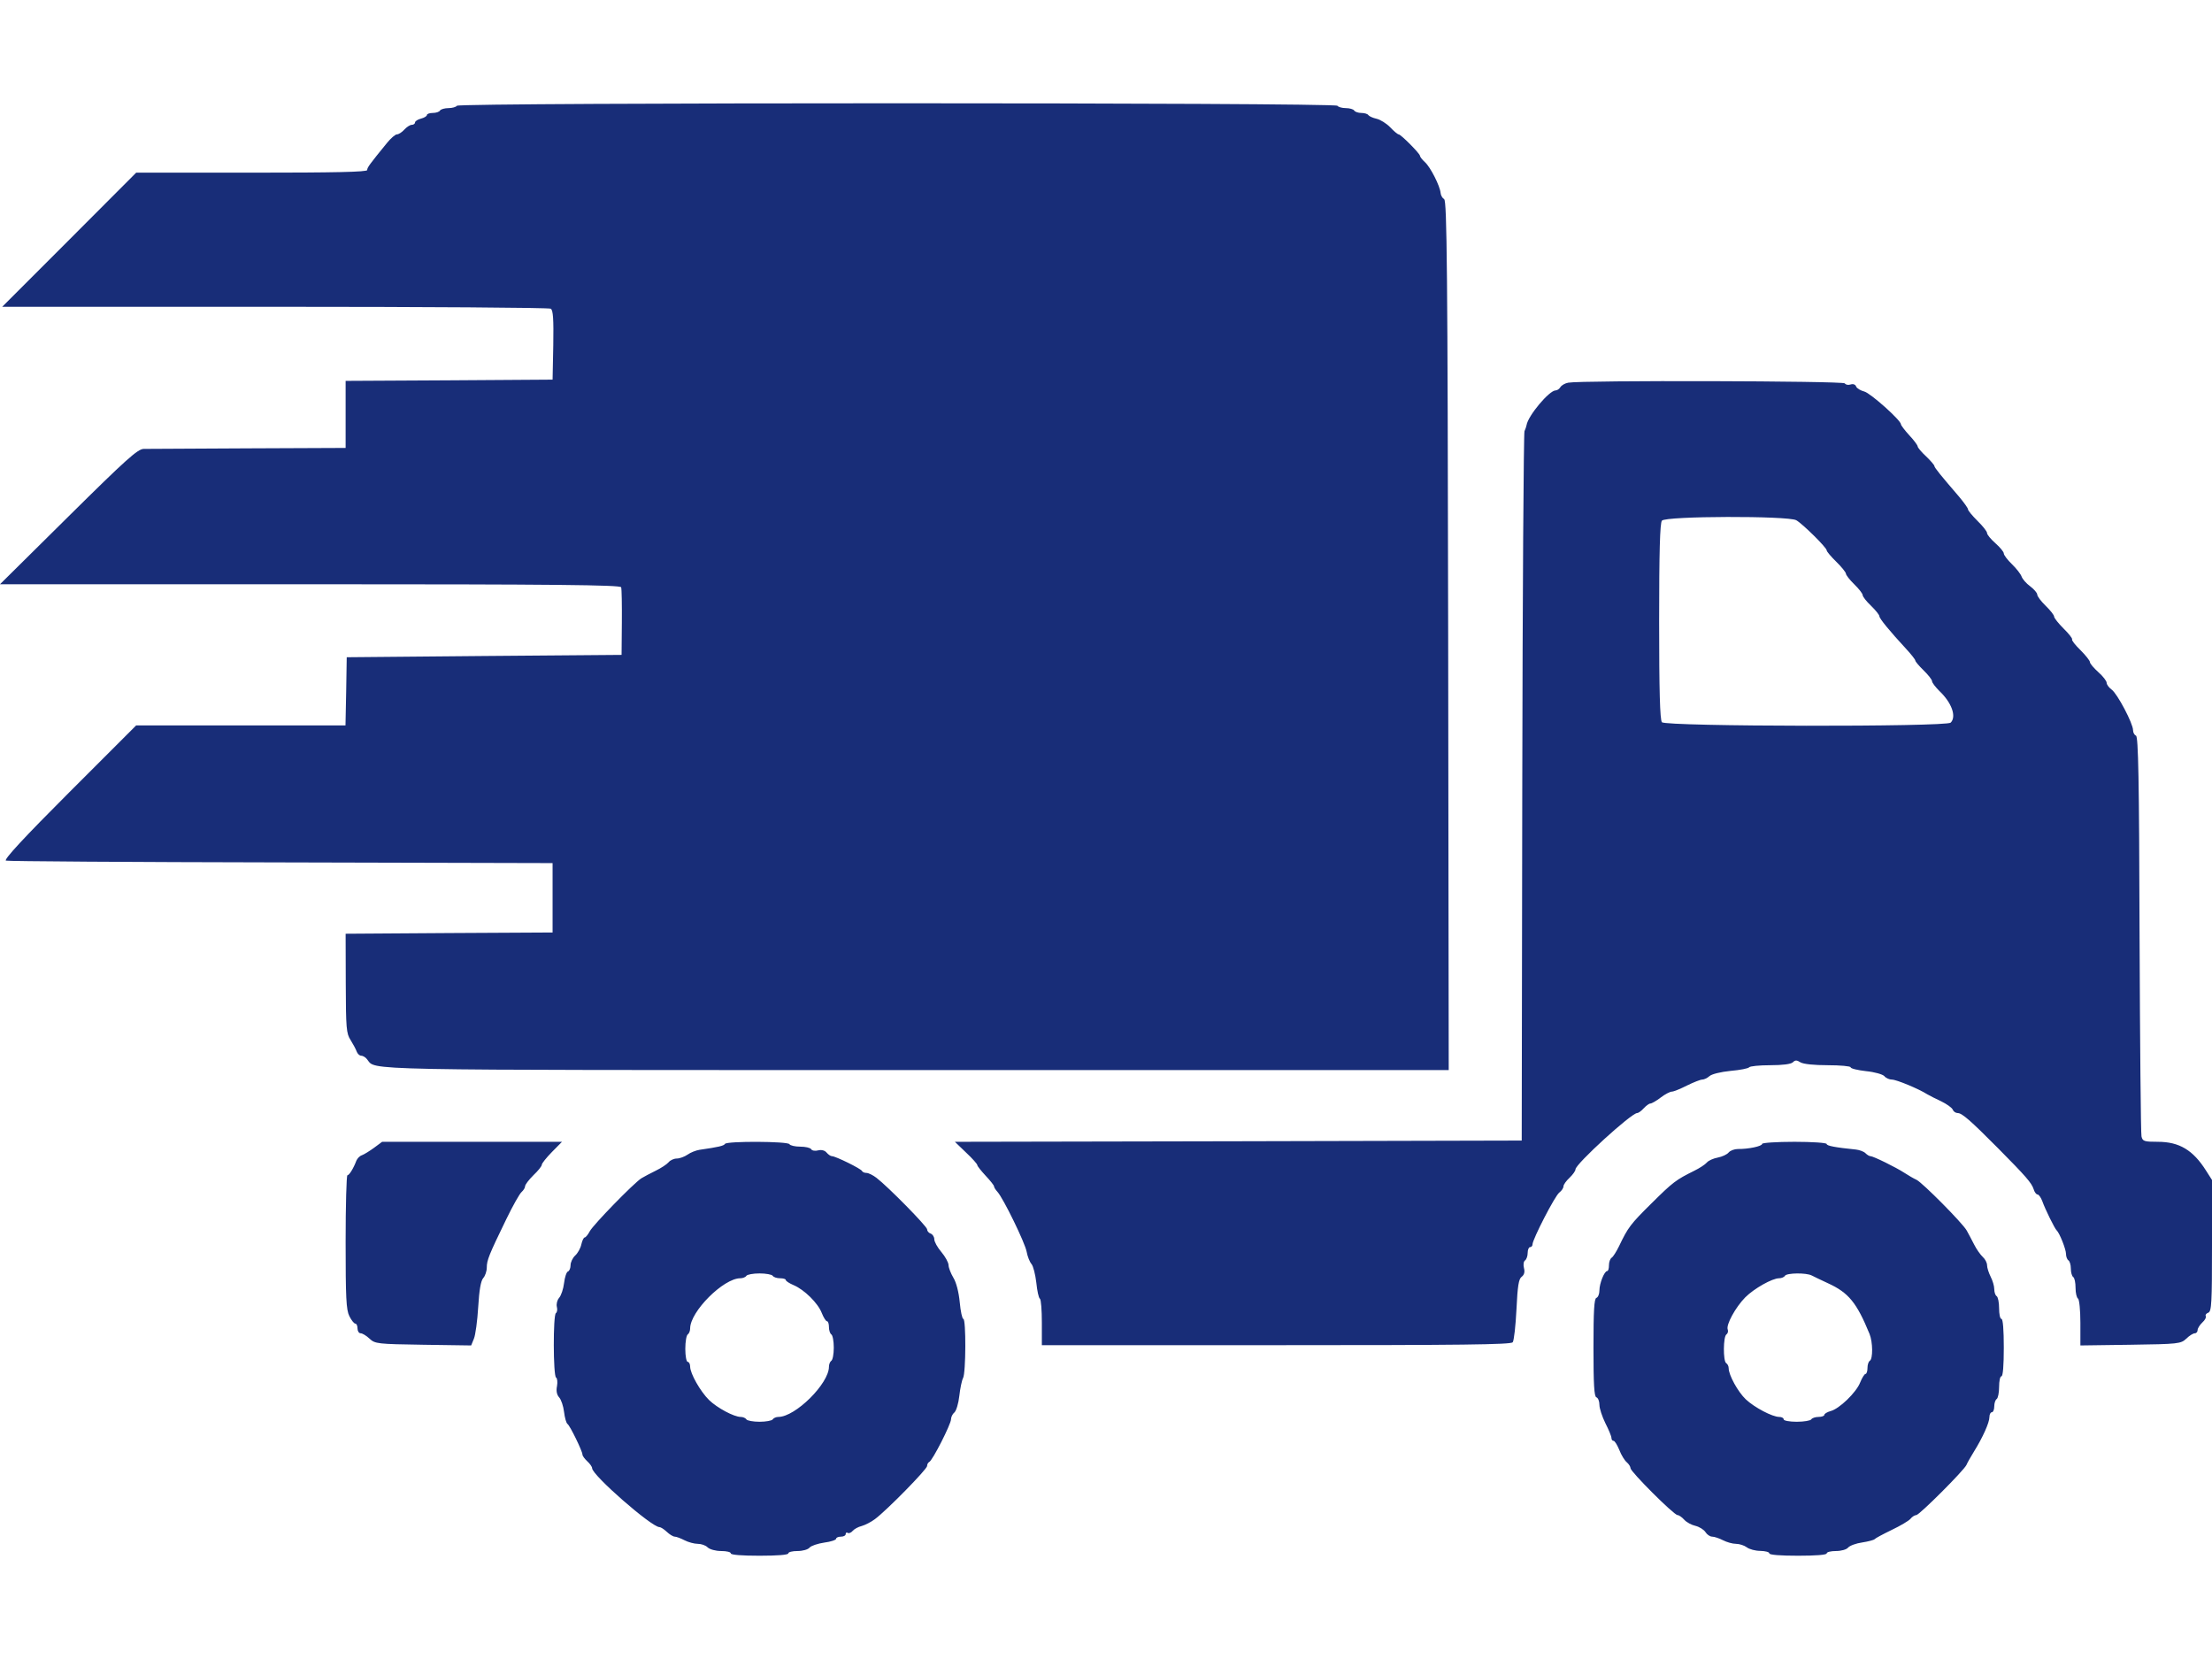 <svg width="16" height="12" viewBox="0 0 16 12" fill="none" xmlns="http://www.w3.org/2000/svg">
<path fill-rule="evenodd" clip-rule="evenodd" d="M3.305 0.765C3.299 0.774 3.271 0.782 3.244 0.782C3.217 0.782 3.189 0.79 3.183 0.799C3.178 0.809 3.154 0.817 3.13 0.817C3.107 0.817 3.088 0.824 3.088 0.832C3.088 0.84 3.069 0.852 3.045 0.858C3.021 0.864 3.002 0.877 3.002 0.886C3.002 0.895 2.991 0.903 2.978 0.903C2.966 0.903 2.941 0.919 2.924 0.938C2.907 0.957 2.883 0.972 2.871 0.972C2.859 0.972 2.827 1 2.8 1.033C2.671 1.191 2.656 1.212 2.656 1.23C2.656 1.244 2.422 1.249 1.82 1.249H0.985L0.501 1.734L0.016 2.219L1.989 2.219C3.074 2.219 3.972 2.225 3.984 2.233C4.001 2.244 4.005 2.309 4.002 2.497L3.997 2.746L3.248 2.751L2.5 2.755V2.998V3.24L1.794 3.243C1.407 3.245 1.066 3.247 1.039 3.247C0.996 3.248 0.912 3.323 0.494 3.737L0 4.226H2.243C4.023 4.226 4.488 4.231 4.493 4.248C4.497 4.26 4.499 4.375 4.498 4.503L4.496 4.737L3.502 4.745L2.508 4.754L2.504 5.001L2.499 5.247H1.742H0.985L0.501 5.731C0.174 6.058 0.026 6.218 0.043 6.225C0.057 6.23 0.952 6.236 2.032 6.238L3.997 6.243V6.494V6.745L3.248 6.749L2.5 6.754L2.501 7.113C2.502 7.437 2.505 7.476 2.536 7.523C2.554 7.552 2.574 7.589 2.58 7.606C2.586 7.622 2.6 7.636 2.612 7.636C2.624 7.636 2.644 7.647 2.655 7.662C2.724 7.744 2.511 7.74 6.631 7.74H10.479L10.475 4.598C10.471 1.947 10.466 1.453 10.446 1.441C10.433 1.433 10.421 1.412 10.42 1.394C10.415 1.344 10.347 1.209 10.307 1.173C10.287 1.155 10.271 1.134 10.271 1.127C10.271 1.111 10.133 0.972 10.117 0.972C10.11 0.972 10.082 0.949 10.056 0.921C10.029 0.893 9.984 0.865 9.957 0.859C9.93 0.853 9.904 0.841 9.898 0.833C9.893 0.824 9.87 0.817 9.847 0.817C9.824 0.817 9.801 0.809 9.795 0.799C9.789 0.79 9.762 0.782 9.735 0.782C9.707 0.782 9.68 0.774 9.674 0.765C9.659 0.741 3.319 0.741 3.305 0.765ZM11.344 2.768C11.32 2.772 11.295 2.787 11.287 2.8C11.279 2.813 11.264 2.824 11.252 2.824C11.206 2.824 11.052 3.008 11.042 3.075C11.04 3.085 11.034 3.104 11.027 3.119C11.021 3.133 11.013 4.293 11.011 5.697L11.007 8.25L8.957 8.255L6.907 8.259L6.988 8.337C7.033 8.379 7.069 8.42 7.069 8.427C7.069 8.435 7.097 8.469 7.13 8.505C7.163 8.54 7.19 8.574 7.19 8.581C7.19 8.588 7.201 8.606 7.215 8.621C7.258 8.669 7.414 8.989 7.426 9.054C7.432 9.088 7.448 9.128 7.461 9.143C7.474 9.158 7.489 9.219 7.496 9.278C7.502 9.337 7.513 9.389 7.522 9.394C7.53 9.399 7.536 9.477 7.536 9.567V9.73H9.23C10.565 9.73 10.928 9.726 10.942 9.709C10.951 9.697 10.963 9.59 10.969 9.471C10.977 9.302 10.985 9.25 11.007 9.235C11.025 9.221 11.031 9.201 11.023 9.171C11.017 9.147 11.021 9.123 11.031 9.117C11.041 9.11 11.05 9.086 11.05 9.063C11.05 9.04 11.058 9.021 11.067 9.021C11.077 9.021 11.085 9.012 11.085 9.001C11.085 8.965 11.248 8.648 11.279 8.626C11.296 8.613 11.309 8.593 11.309 8.581C11.309 8.569 11.329 8.541 11.353 8.519C11.377 8.496 11.396 8.469 11.396 8.458C11.396 8.42 11.8 8.051 11.842 8.051C11.851 8.051 11.872 8.036 11.889 8.017C11.907 7.998 11.928 7.982 11.938 7.982C11.947 7.982 11.981 7.963 12.012 7.939C12.043 7.915 12.08 7.896 12.093 7.896C12.106 7.896 12.155 7.876 12.202 7.852C12.249 7.829 12.299 7.809 12.312 7.809C12.326 7.809 12.349 7.798 12.365 7.784C12.381 7.769 12.447 7.753 12.518 7.746C12.587 7.74 12.647 7.728 12.652 7.72C12.658 7.712 12.726 7.705 12.804 7.705C12.894 7.705 12.955 7.697 12.968 7.684C12.985 7.667 12.996 7.667 13.023 7.684C13.044 7.697 13.122 7.705 13.222 7.705C13.312 7.705 13.386 7.712 13.386 7.72C13.386 7.729 13.437 7.741 13.498 7.748C13.56 7.754 13.618 7.771 13.63 7.784C13.641 7.798 13.666 7.809 13.685 7.809C13.717 7.809 13.877 7.875 13.94 7.915C13.955 7.924 14 7.947 14.041 7.966C14.082 7.986 14.12 8.013 14.125 8.027C14.13 8.04 14.146 8.051 14.16 8.051C14.192 8.051 14.251 8.103 14.451 8.304C14.655 8.51 14.695 8.556 14.71 8.602C14.716 8.623 14.729 8.64 14.738 8.64C14.747 8.64 14.762 8.661 14.772 8.687C14.793 8.747 14.863 8.888 14.876 8.899C14.897 8.918 14.944 9.036 14.944 9.07C14.944 9.089 14.952 9.11 14.961 9.116C14.971 9.122 14.979 9.149 14.979 9.176C14.979 9.204 14.987 9.231 14.996 9.237C15.006 9.243 15.013 9.278 15.013 9.315C15.013 9.352 15.021 9.387 15.031 9.393C15.04 9.399 15.048 9.477 15.048 9.568V9.732L15.41 9.727C15.758 9.722 15.774 9.72 15.814 9.683C15.836 9.661 15.864 9.644 15.876 9.644C15.887 9.644 15.896 9.633 15.896 9.62C15.896 9.608 15.912 9.583 15.93 9.566C15.949 9.549 15.96 9.528 15.955 9.52C15.95 9.512 15.958 9.5 15.973 9.495C15.997 9.486 16 9.424 16 9.01V8.535L15.956 8.466C15.863 8.319 15.763 8.259 15.609 8.259C15.509 8.259 15.498 8.255 15.49 8.22C15.485 8.199 15.479 7.539 15.476 6.755C15.473 5.632 15.467 5.327 15.45 5.321C15.439 5.317 15.429 5.299 15.429 5.282C15.429 5.233 15.315 5.017 15.274 4.988C15.255 4.974 15.238 4.952 15.238 4.939C15.238 4.926 15.211 4.891 15.178 4.862C15.145 4.832 15.117 4.8 15.117 4.789C15.117 4.779 15.086 4.74 15.049 4.703C15.011 4.666 14.983 4.631 14.988 4.624C14.991 4.618 14.964 4.583 14.926 4.546C14.889 4.509 14.858 4.47 14.858 4.46C14.858 4.449 14.83 4.414 14.797 4.382C14.764 4.35 14.736 4.313 14.736 4.301C14.736 4.289 14.713 4.262 14.685 4.241C14.656 4.22 14.629 4.188 14.623 4.171C14.617 4.153 14.586 4.113 14.553 4.081C14.521 4.05 14.494 4.015 14.494 4.003C14.494 3.992 14.467 3.959 14.434 3.93C14.4 3.9 14.373 3.867 14.373 3.856C14.373 3.844 14.342 3.805 14.304 3.768C14.266 3.73 14.235 3.693 14.235 3.684C14.235 3.675 14.205 3.634 14.17 3.592C14.04 3.441 13.992 3.382 13.992 3.371C13.992 3.364 13.965 3.333 13.932 3.301C13.898 3.27 13.871 3.237 13.871 3.229C13.871 3.221 13.844 3.184 13.81 3.148C13.777 3.112 13.75 3.076 13.75 3.069C13.75 3.04 13.529 2.843 13.485 2.832C13.458 2.825 13.431 2.809 13.426 2.796C13.421 2.781 13.404 2.775 13.386 2.781C13.369 2.787 13.35 2.783 13.344 2.773C13.333 2.755 11.44 2.75 11.344 2.768ZM12.993 3.763C13.04 3.79 13.213 3.961 13.213 3.981C13.213 3.989 13.244 4.026 13.282 4.063C13.32 4.1 13.351 4.139 13.352 4.149C13.352 4.159 13.379 4.194 13.412 4.226C13.446 4.259 13.473 4.294 13.473 4.304C13.473 4.315 13.5 4.35 13.534 4.382C13.567 4.414 13.594 4.448 13.594 4.457C13.594 4.474 13.668 4.564 13.789 4.695C13.825 4.734 13.854 4.771 13.854 4.778C13.854 4.785 13.881 4.817 13.914 4.849C13.948 4.882 13.975 4.917 13.975 4.927C13.975 4.938 13.999 4.969 14.027 4.997C14.118 5.083 14.153 5.183 14.11 5.227C14.077 5.259 12.048 5.256 12.021 5.224C12.007 5.206 12.001 4.999 12.001 4.495C12.001 3.99 12.007 3.783 12.021 3.766C12.048 3.732 12.934 3.73 12.993 3.763ZM2.706 8.302C2.673 8.326 2.634 8.35 2.618 8.356C2.602 8.361 2.585 8.379 2.578 8.395C2.557 8.451 2.526 8.501 2.513 8.501C2.506 8.501 2.5 8.718 2.5 8.983C2.5 9.387 2.504 9.474 2.527 9.52C2.542 9.55 2.561 9.574 2.57 9.574C2.579 9.574 2.586 9.59 2.586 9.609C2.586 9.628 2.596 9.644 2.609 9.644C2.621 9.644 2.65 9.661 2.673 9.683C2.713 9.72 2.73 9.722 3.062 9.727L3.408 9.732L3.428 9.683C3.439 9.657 3.453 9.554 3.459 9.454C3.466 9.332 3.478 9.265 3.495 9.245C3.509 9.23 3.521 9.195 3.521 9.169C3.521 9.116 3.536 9.078 3.662 8.819C3.709 8.722 3.759 8.633 3.773 8.622C3.786 8.61 3.798 8.592 3.798 8.581C3.798 8.569 3.825 8.534 3.858 8.501C3.892 8.469 3.919 8.435 3.919 8.425C3.919 8.415 3.952 8.374 3.992 8.333L4.065 8.259H3.415H2.764L2.706 8.302ZM5.244 8.274C5.236 8.288 5.198 8.297 5.059 8.317C5.034 8.321 4.995 8.336 4.973 8.352C4.951 8.367 4.916 8.38 4.895 8.38C4.875 8.38 4.848 8.392 4.836 8.407C4.823 8.422 4.782 8.449 4.743 8.468C4.704 8.487 4.657 8.512 4.639 8.523C4.582 8.56 4.292 8.858 4.266 8.906C4.253 8.931 4.236 8.951 4.229 8.951C4.222 8.951 4.211 8.974 4.205 9.001C4.199 9.029 4.179 9.065 4.16 9.082C4.142 9.099 4.127 9.13 4.127 9.152C4.127 9.173 4.118 9.194 4.108 9.197C4.098 9.2 4.085 9.238 4.08 9.281C4.075 9.323 4.059 9.371 4.044 9.388C4.03 9.404 4.023 9.433 4.028 9.453C4.033 9.472 4.03 9.492 4.021 9.498C4 9.511 4.001 9.95 4.022 9.964C4.031 9.969 4.034 9.997 4.029 10.026C4.022 10.059 4.027 10.088 4.044 10.107C4.059 10.123 4.075 10.171 4.08 10.213C4.085 10.255 4.096 10.294 4.105 10.3C4.123 10.312 4.213 10.497 4.213 10.521C4.213 10.531 4.229 10.552 4.248 10.57C4.267 10.587 4.283 10.61 4.283 10.62C4.283 10.67 4.713 11.046 4.77 11.046C4.779 11.046 4.803 11.061 4.823 11.08C4.843 11.099 4.869 11.115 4.881 11.115C4.892 11.115 4.924 11.127 4.951 11.141C4.978 11.155 5.022 11.167 5.047 11.167C5.073 11.167 5.105 11.178 5.119 11.193C5.134 11.207 5.176 11.219 5.216 11.219C5.255 11.219 5.286 11.226 5.286 11.236C5.286 11.247 5.367 11.253 5.494 11.253C5.621 11.253 5.702 11.247 5.702 11.236C5.702 11.226 5.732 11.219 5.769 11.219C5.806 11.219 5.845 11.208 5.856 11.194C5.867 11.181 5.915 11.165 5.962 11.158C6.009 11.152 6.048 11.139 6.048 11.13C6.048 11.122 6.063 11.115 6.083 11.115C6.102 11.115 6.117 11.107 6.117 11.097C6.117 11.086 6.124 11.082 6.132 11.088C6.141 11.093 6.157 11.086 6.168 11.073C6.179 11.06 6.208 11.044 6.233 11.038C6.258 11.031 6.301 11.009 6.329 10.988C6.416 10.923 6.706 10.627 6.706 10.604C6.706 10.591 6.713 10.579 6.721 10.575C6.744 10.567 6.879 10.301 6.879 10.266C6.879 10.25 6.89 10.227 6.904 10.216C6.917 10.204 6.933 10.151 6.939 10.097C6.945 10.043 6.957 9.985 6.966 9.968C6.987 9.931 6.988 9.54 6.968 9.54C6.96 9.54 6.948 9.485 6.942 9.419C6.935 9.346 6.917 9.276 6.896 9.242C6.877 9.21 6.861 9.169 6.861 9.15C6.86 9.131 6.837 9.089 6.809 9.056C6.781 9.023 6.758 8.982 6.758 8.964C6.758 8.947 6.746 8.928 6.732 8.923C6.717 8.918 6.706 8.904 6.706 8.892C6.706 8.871 6.424 8.584 6.339 8.519C6.314 8.5 6.282 8.484 6.267 8.484C6.253 8.484 6.239 8.478 6.235 8.47C6.229 8.454 6.044 8.363 6.018 8.363C6.008 8.363 5.991 8.351 5.979 8.337C5.966 8.321 5.942 8.315 5.918 8.321C5.896 8.327 5.873 8.323 5.867 8.312C5.861 8.302 5.825 8.294 5.788 8.294C5.751 8.294 5.716 8.286 5.71 8.276C5.697 8.255 5.258 8.253 5.244 8.274ZM12.746 8.274C12.746 8.291 12.647 8.312 12.571 8.311C12.546 8.311 12.516 8.322 12.504 8.336C12.493 8.35 12.457 8.367 12.425 8.373C12.393 8.379 12.357 8.395 12.346 8.409C12.334 8.423 12.293 8.45 12.254 8.469C12.123 8.534 12.101 8.55 11.947 8.703C11.793 8.855 11.776 8.878 11.711 9.014C11.692 9.053 11.668 9.091 11.658 9.097C11.647 9.104 11.638 9.128 11.638 9.151C11.638 9.175 11.633 9.194 11.625 9.194C11.605 9.194 11.569 9.283 11.569 9.334C11.569 9.36 11.559 9.384 11.547 9.388C11.531 9.394 11.526 9.481 11.526 9.748C11.526 10.014 11.531 10.101 11.547 10.107C11.559 10.111 11.569 10.135 11.569 10.161C11.569 10.188 11.589 10.247 11.612 10.294C11.636 10.341 11.656 10.389 11.656 10.401C11.656 10.413 11.663 10.422 11.671 10.422C11.68 10.422 11.698 10.452 11.713 10.488C11.727 10.525 11.752 10.565 11.767 10.577C11.782 10.59 11.794 10.609 11.794 10.62C11.794 10.645 12.108 10.959 12.134 10.959C12.144 10.959 12.166 10.974 12.183 10.993C12.199 11.011 12.236 11.031 12.264 11.037C12.292 11.044 12.324 11.064 12.336 11.082C12.347 11.1 12.369 11.115 12.385 11.115C12.4 11.115 12.436 11.127 12.463 11.141C12.49 11.155 12.532 11.167 12.557 11.167C12.581 11.167 12.616 11.178 12.635 11.192C12.653 11.206 12.697 11.218 12.733 11.218C12.769 11.219 12.798 11.226 12.798 11.236C12.798 11.247 12.879 11.253 13.006 11.253C13.133 11.253 13.213 11.247 13.213 11.236C13.213 11.226 13.244 11.219 13.28 11.219C13.318 11.219 13.357 11.208 13.368 11.194C13.38 11.18 13.426 11.163 13.47 11.157C13.515 11.15 13.555 11.139 13.56 11.133C13.564 11.127 13.62 11.097 13.682 11.067C13.745 11.037 13.806 11.001 13.819 10.986C13.831 10.971 13.85 10.959 13.861 10.959C13.883 10.959 14.207 10.635 14.224 10.596C14.23 10.581 14.254 10.539 14.278 10.5C14.342 10.397 14.39 10.29 14.39 10.25C14.39 10.231 14.398 10.215 14.408 10.215C14.417 10.215 14.425 10.196 14.425 10.173C14.425 10.149 14.433 10.126 14.442 10.12C14.452 10.114 14.46 10.074 14.46 10.032C14.46 9.99 14.467 9.955 14.477 9.955C14.488 9.955 14.494 9.874 14.494 9.748C14.494 9.621 14.488 9.54 14.477 9.54C14.467 9.54 14.46 9.505 14.46 9.463C14.46 9.421 14.452 9.381 14.442 9.375C14.433 9.37 14.425 9.347 14.425 9.324C14.425 9.302 14.413 9.262 14.399 9.235C14.385 9.207 14.373 9.17 14.373 9.152C14.373 9.134 14.359 9.107 14.342 9.092C14.325 9.076 14.297 9.037 14.28 9.003C14.263 8.97 14.239 8.924 14.226 8.901C14.195 8.846 13.906 8.555 13.863 8.534C13.843 8.525 13.805 8.503 13.776 8.484C13.713 8.443 13.55 8.363 13.53 8.363C13.521 8.363 13.505 8.353 13.493 8.341C13.481 8.329 13.45 8.318 13.425 8.315C13.276 8.3 13.213 8.288 13.213 8.275C13.213 8.266 13.108 8.259 12.98 8.259C12.851 8.259 12.746 8.266 12.746 8.274ZM5.589 9.228C5.595 9.238 5.619 9.246 5.642 9.246C5.665 9.246 5.684 9.251 5.684 9.259C5.684 9.266 5.71 9.283 5.741 9.296C5.818 9.329 5.916 9.425 5.944 9.497C5.957 9.53 5.974 9.557 5.982 9.557C5.99 9.557 5.996 9.576 5.996 9.599C5.996 9.623 6.004 9.646 6.013 9.652C6.023 9.658 6.031 9.701 6.031 9.748C6.031 9.794 6.023 9.837 6.013 9.843C6.004 9.849 5.996 9.868 5.996 9.886C5.996 10.008 5.753 10.249 5.63 10.249C5.614 10.249 5.595 10.257 5.589 10.267C5.583 10.276 5.54 10.284 5.494 10.284C5.448 10.284 5.405 10.276 5.399 10.267C5.393 10.257 5.374 10.249 5.358 10.249C5.309 10.249 5.188 10.184 5.129 10.127C5.066 10.065 4.992 9.935 4.992 9.885C4.992 9.867 4.984 9.851 4.975 9.851C4.965 9.851 4.957 9.809 4.957 9.757C4.957 9.705 4.965 9.658 4.975 9.652C4.984 9.646 4.992 9.627 4.992 9.609C4.992 9.487 5.233 9.246 5.355 9.246C5.373 9.246 5.393 9.238 5.399 9.228C5.405 9.219 5.448 9.211 5.494 9.211C5.54 9.211 5.583 9.219 5.589 9.228ZM13.105 9.226C13.122 9.235 13.175 9.26 13.222 9.282C13.371 9.35 13.43 9.422 13.523 9.649C13.547 9.709 13.548 9.828 13.525 9.843C13.515 9.849 13.508 9.872 13.508 9.896C13.508 9.919 13.501 9.938 13.494 9.938C13.486 9.938 13.469 9.966 13.455 10C13.427 10.072 13.303 10.192 13.24 10.207C13.216 10.214 13.196 10.226 13.196 10.234C13.196 10.242 13.177 10.249 13.154 10.249C13.131 10.249 13.107 10.257 13.101 10.267C13.095 10.276 13.048 10.284 12.996 10.284C12.944 10.284 12.902 10.276 12.902 10.267C12.902 10.257 12.888 10.249 12.87 10.249C12.82 10.249 12.691 10.181 12.628 10.122C12.571 10.068 12.504 9.946 12.504 9.897C12.504 9.882 12.496 9.866 12.486 9.86C12.463 9.846 12.464 9.666 12.488 9.652C12.498 9.645 12.502 9.629 12.497 9.616C12.484 9.583 12.553 9.456 12.624 9.384C12.688 9.32 12.819 9.246 12.869 9.246C12.886 9.246 12.905 9.238 12.911 9.228C12.924 9.207 13.065 9.205 13.105 9.226Z" fill="#182D78"/>
</svg>
